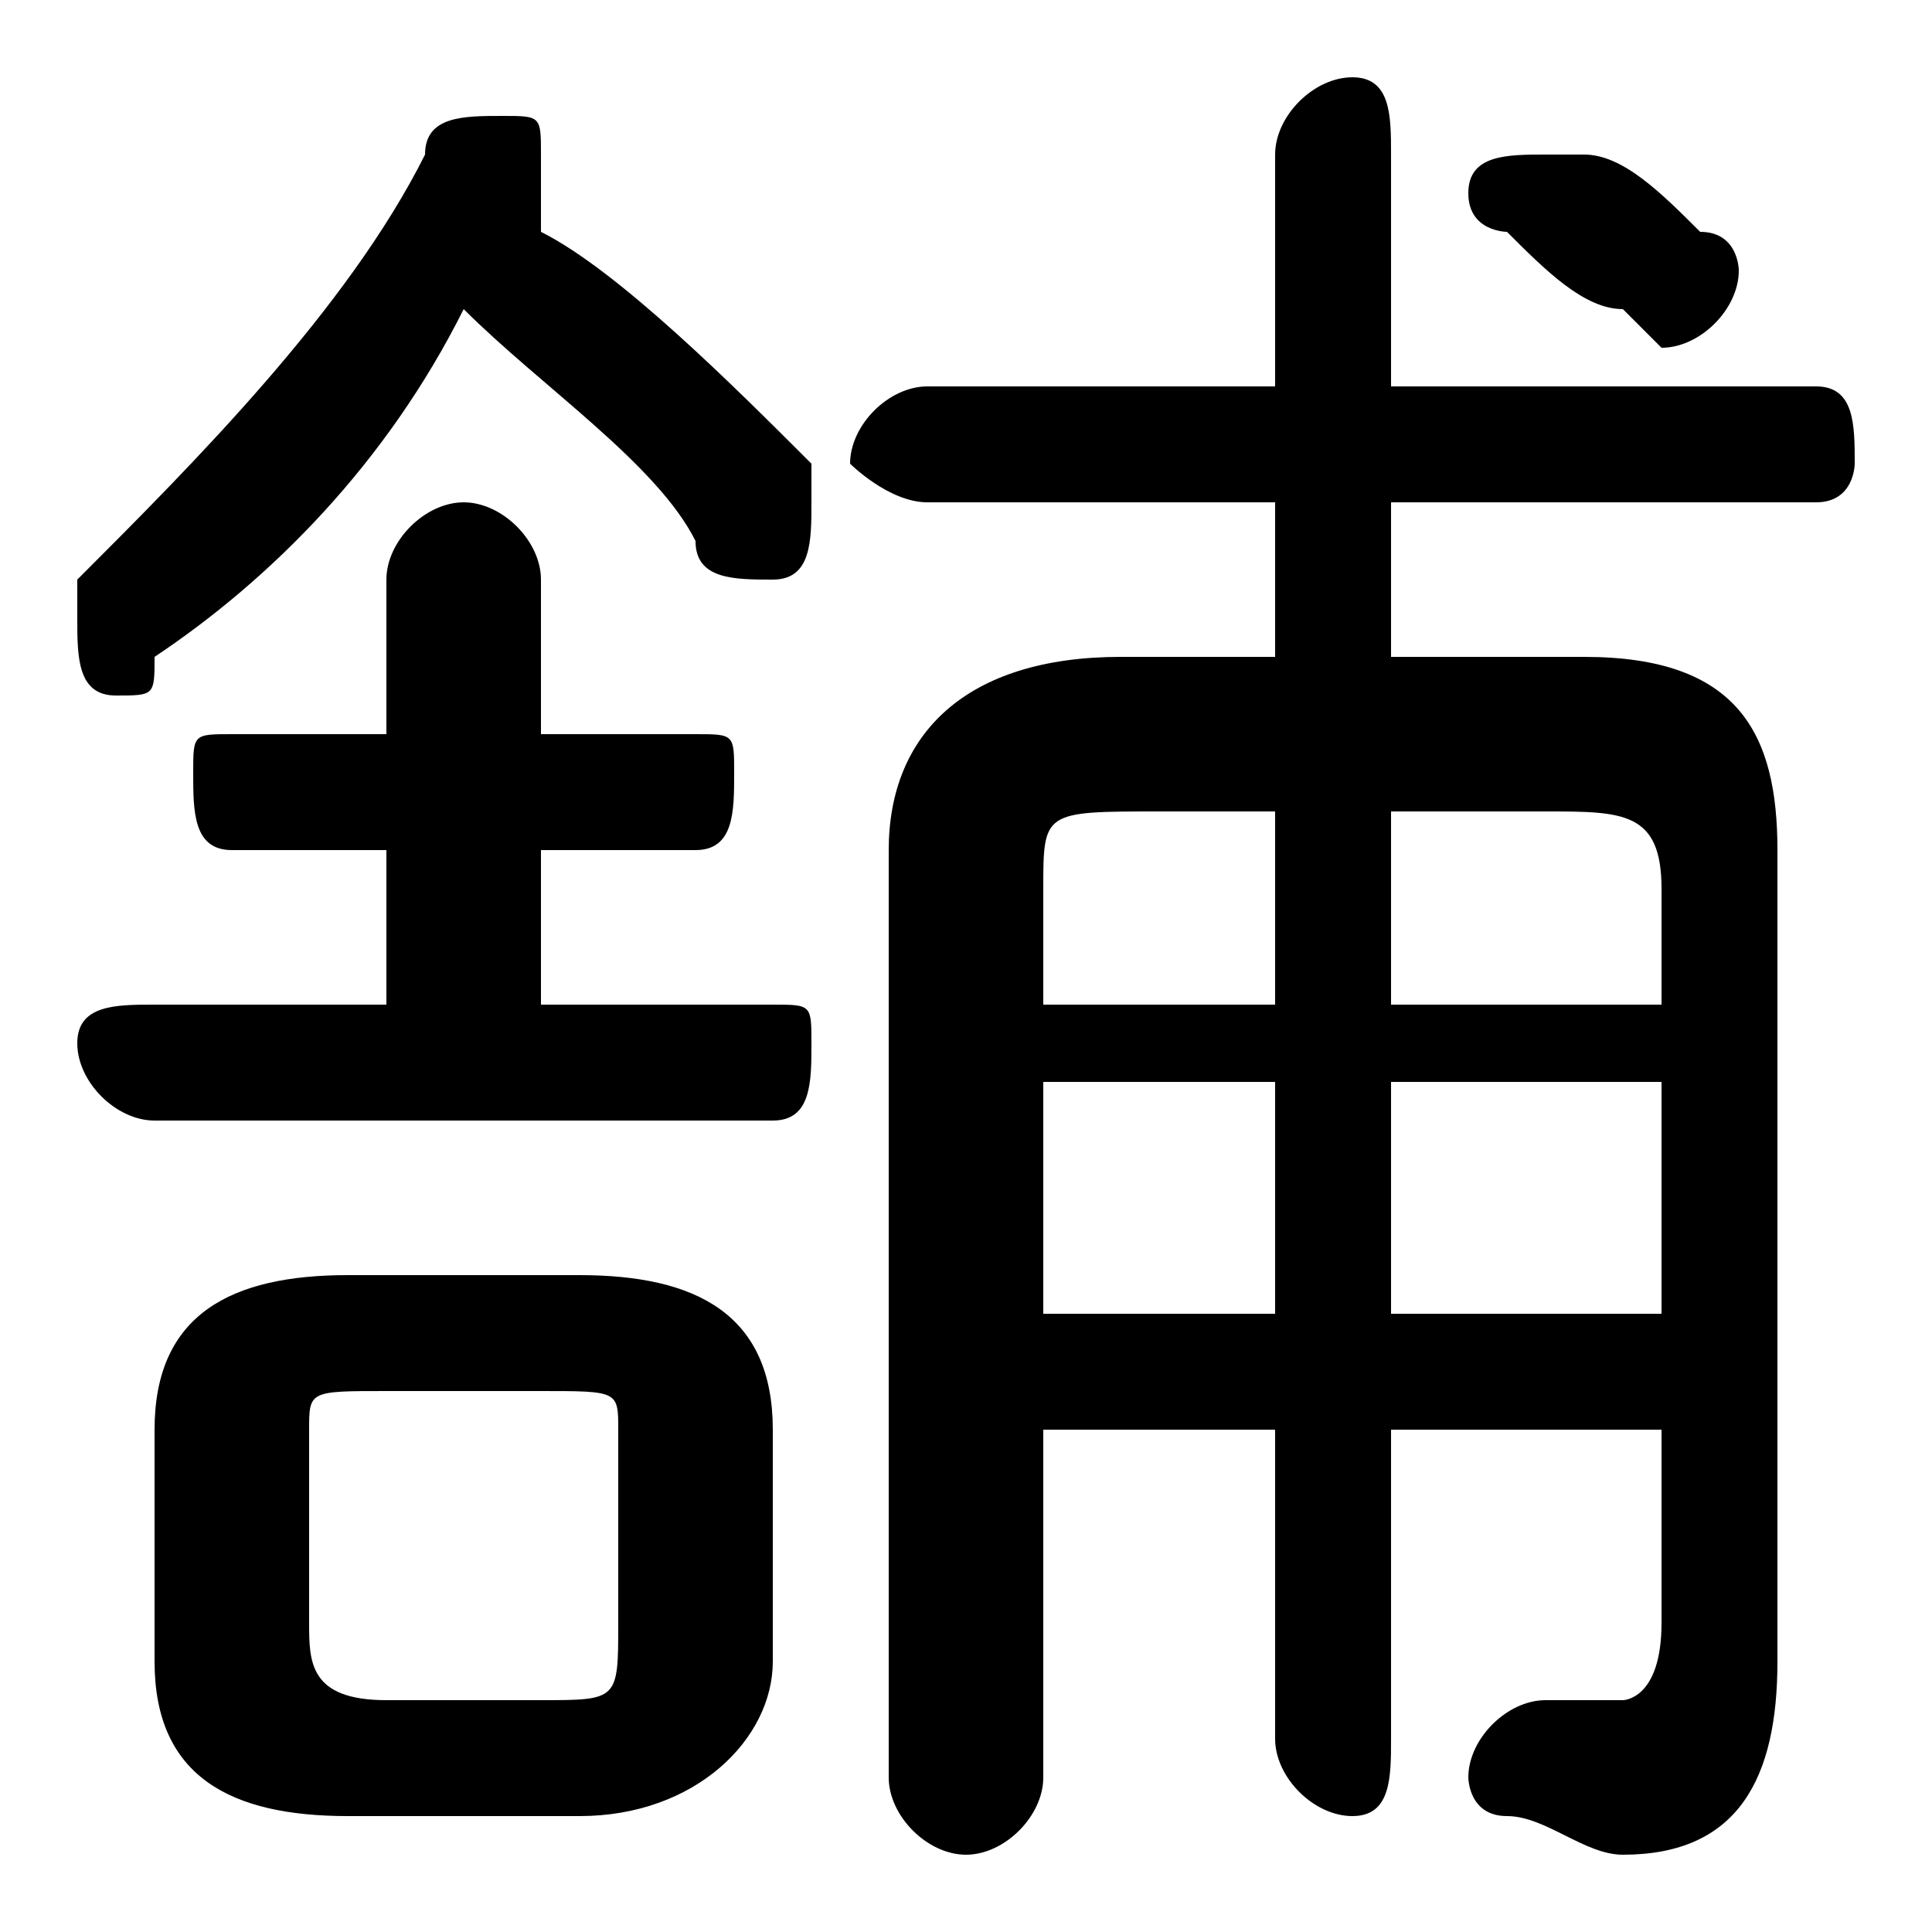 <svg xmlns="http://www.w3.org/2000/svg" viewBox="0 -44.0 50.0 50.0">
    <rect x="0" y="-44.0" width="50.0" height="50.0" fill="#808080" stroke="none"/>
    <g transform="scale(1, -1)">
        <!-- ボディの枠 -->
        <rect x="0" y="-6.0" width="50.0" height="50.0"
            stroke="white" fill="white"/>
        <!-- グリフ座標系の原点 -->
        <circle cx="0" cy="0" r="5" fill="white"/>
        <!-- グリフのアウトライン -->
        <g style="fill:black;stroke:#000000;stroke-width:0;stroke-linecap:round;stroke-linejoin:round;">
        <path d="M 27.0 7.0 L 33.0 7.0 L 33.0 -1.0 C 33.0 -2.0 34.0 -3.0 35.0 -3.0 C 36.0 -3.0 36.0 -2.0 36.0 -1.0 L 36.0 7.0 L 43.0 7.0 L 43.0 2.0 C 43.0 0.0 42.0 -0.0 42.0 -0.0 C 41.0 -0.0 40.0 -0.0 40.0 -0.0 C 39.0 0.0 38.0 -1.0 38.0 -2.0 C 38.0 -2.0 38.0 -3.0 39.0 -3.0 C 40.0 -3.0 41.0 -4.0 42.0 -4.0 C 45.0 -4.0 46.0 -2.0 46.0 1.0 L 46.0 22.0 C 46.0 25.0 45.0 27.0 41.0 27.0 L 36.0 27.0 L 36.0 31.0 L 47.0 31.0 C 48.0 31.0 48.0 32.0 48.0 32.0 C 48.0 33.0 48.0 34.0 47.0 34.0 L 36.0 34.0 L 36.0 40.0 C 36.0 41.0 36.0 42.0 35.0 42.0 C 34.0 42.0 33.0 41.0 33.0 40.0 L 33.0 34.0 L 24.0 34.0 C 23.0 34.0 22.0 33.0 22.0 32.0 C 22.0 32.0 23.0 31.0 24.0 31.0 L 33.0 31.0 L 33.0 27.0 L 29.0 27.0 C 25.0 27.0 23.0 25.0 23.0 22.0 L 23.0 -2.0 C 23.0 -3.0 24.0 -4.0 25.0 -4.0 C 26.0 -4.0 27.0 -3.0 27.0 -2.0 Z M 27.0 10.0 L 27.0 16.0 L 33.0 16.0 L 33.0 10.0 Z M 27.0 18.0 L 27.0 21.0 C 27.0 23.0 27.0 23.0 30.0 23.0 L 33.0 23.0 L 33.0 18.0 Z M 36.0 10.0 L 36.0 16.0 L 43.0 16.0 L 43.0 10.0 Z M 36.0 18.0 L 36.0 23.0 L 40.0 23.0 C 42.0 23.0 43.0 23.0 43.0 21.0 L 43.0 18.0 Z M 15.0 -3.0 C 18.0 -3.0 20.0 -1.0 20.0 1.0 L 20.0 7.0 C 20.0 10.0 18.0 11.0 15.0 11.0 L 9.0 11.0 C 6.0 11.0 4.0 10.0 4.0 7.0 L 4.0 1.0 C 4.0 -2.0 6.0 -3.0 9.0 -3.0 Z M 10.0 0.0 C 8.0 0.0 8.0 1.0 8.0 2.0 L 8.0 7.0 C 8.0 8.0 8.0 8.0 10.0 8.0 L 14.0 8.0 C 16.0 8.0 16.0 8.0 16.0 7.0 L 16.0 2.0 C 16.0 0.0 16.0 0.0 14.0 0.0 Z M 14.0 18.0 L 14.0 22.0 L 18.0 22.0 C 19.0 22.0 19.0 23.0 19.0 24.0 C 19.0 25.0 19.0 25.0 18.0 25.0 L 14.0 25.0 L 14.0 29.0 C 14.0 30.0 13.0 31.0 12.0 31.0 C 11.0 31.0 10.0 30.0 10.0 29.0 L 10.0 25.0 L 6.0 25.0 C 5.0 25.0 5.0 25.0 5.0 24.0 C 5.0 23.0 5.0 22.0 6.0 22.0 L 10.0 22.0 L 10.0 18.0 L 4.0 18.0 C 3.0 18.0 2.0 18.0 2.0 17.0 C 2.0 16.0 3.0 15.0 4.0 15.0 L 20.0 15.0 C 21.0 15.0 21.0 16.0 21.0 17.0 C 21.0 18.0 21.0 18.0 20.0 18.0 Z M 12.0 36.0 C 14.0 34.0 17.0 32.0 18.0 30.0 C 18.0 29.0 19.0 29.0 20.0 29.0 C 21.0 29.0 21.0 30.0 21.0 31.0 C 21.0 31.0 21.0 32.0 21.0 32.0 C 19.0 34.0 16.0 37.0 14.0 38.0 C 14.0 38.0 14.0 39.0 14.0 39.0 C 14.0 39.0 14.0 39.0 14.0 40.0 C 14.0 41.0 14.0 41.0 13.0 41.0 C 12.0 41.0 11.0 41.0 11.0 40.0 C 9.0 36.0 5.0 32.0 2.0 29.0 C 2.0 29.0 2.0 28.0 2.0 28.0 C 2.0 27.0 2.0 26.0 3.0 26.0 C 4.0 26.0 4.0 26.0 4.0 27.0 C 7.0 29.0 10.0 32.0 12.0 36.0 Z M 41.0 40.0 C 41.0 40.0 40.0 40.0 40.0 40.0 C 39.0 40.0 38.0 40.0 38.0 39.0 C 38.0 38.0 39.0 38.0 39.0 38.0 C 40.0 37.0 41.0 36.0 42.0 36.0 C 43.0 35.0 43.0 35.0 43.0 35.0 C 44.0 35.0 45.0 36.0 45.0 37.0 C 45.0 37.0 45.0 38.0 44.0 38.0 C 43.0 39.0 42.0 40.0 41.0 40.0 Z"/>
    </g>
    </g>
</svg>
